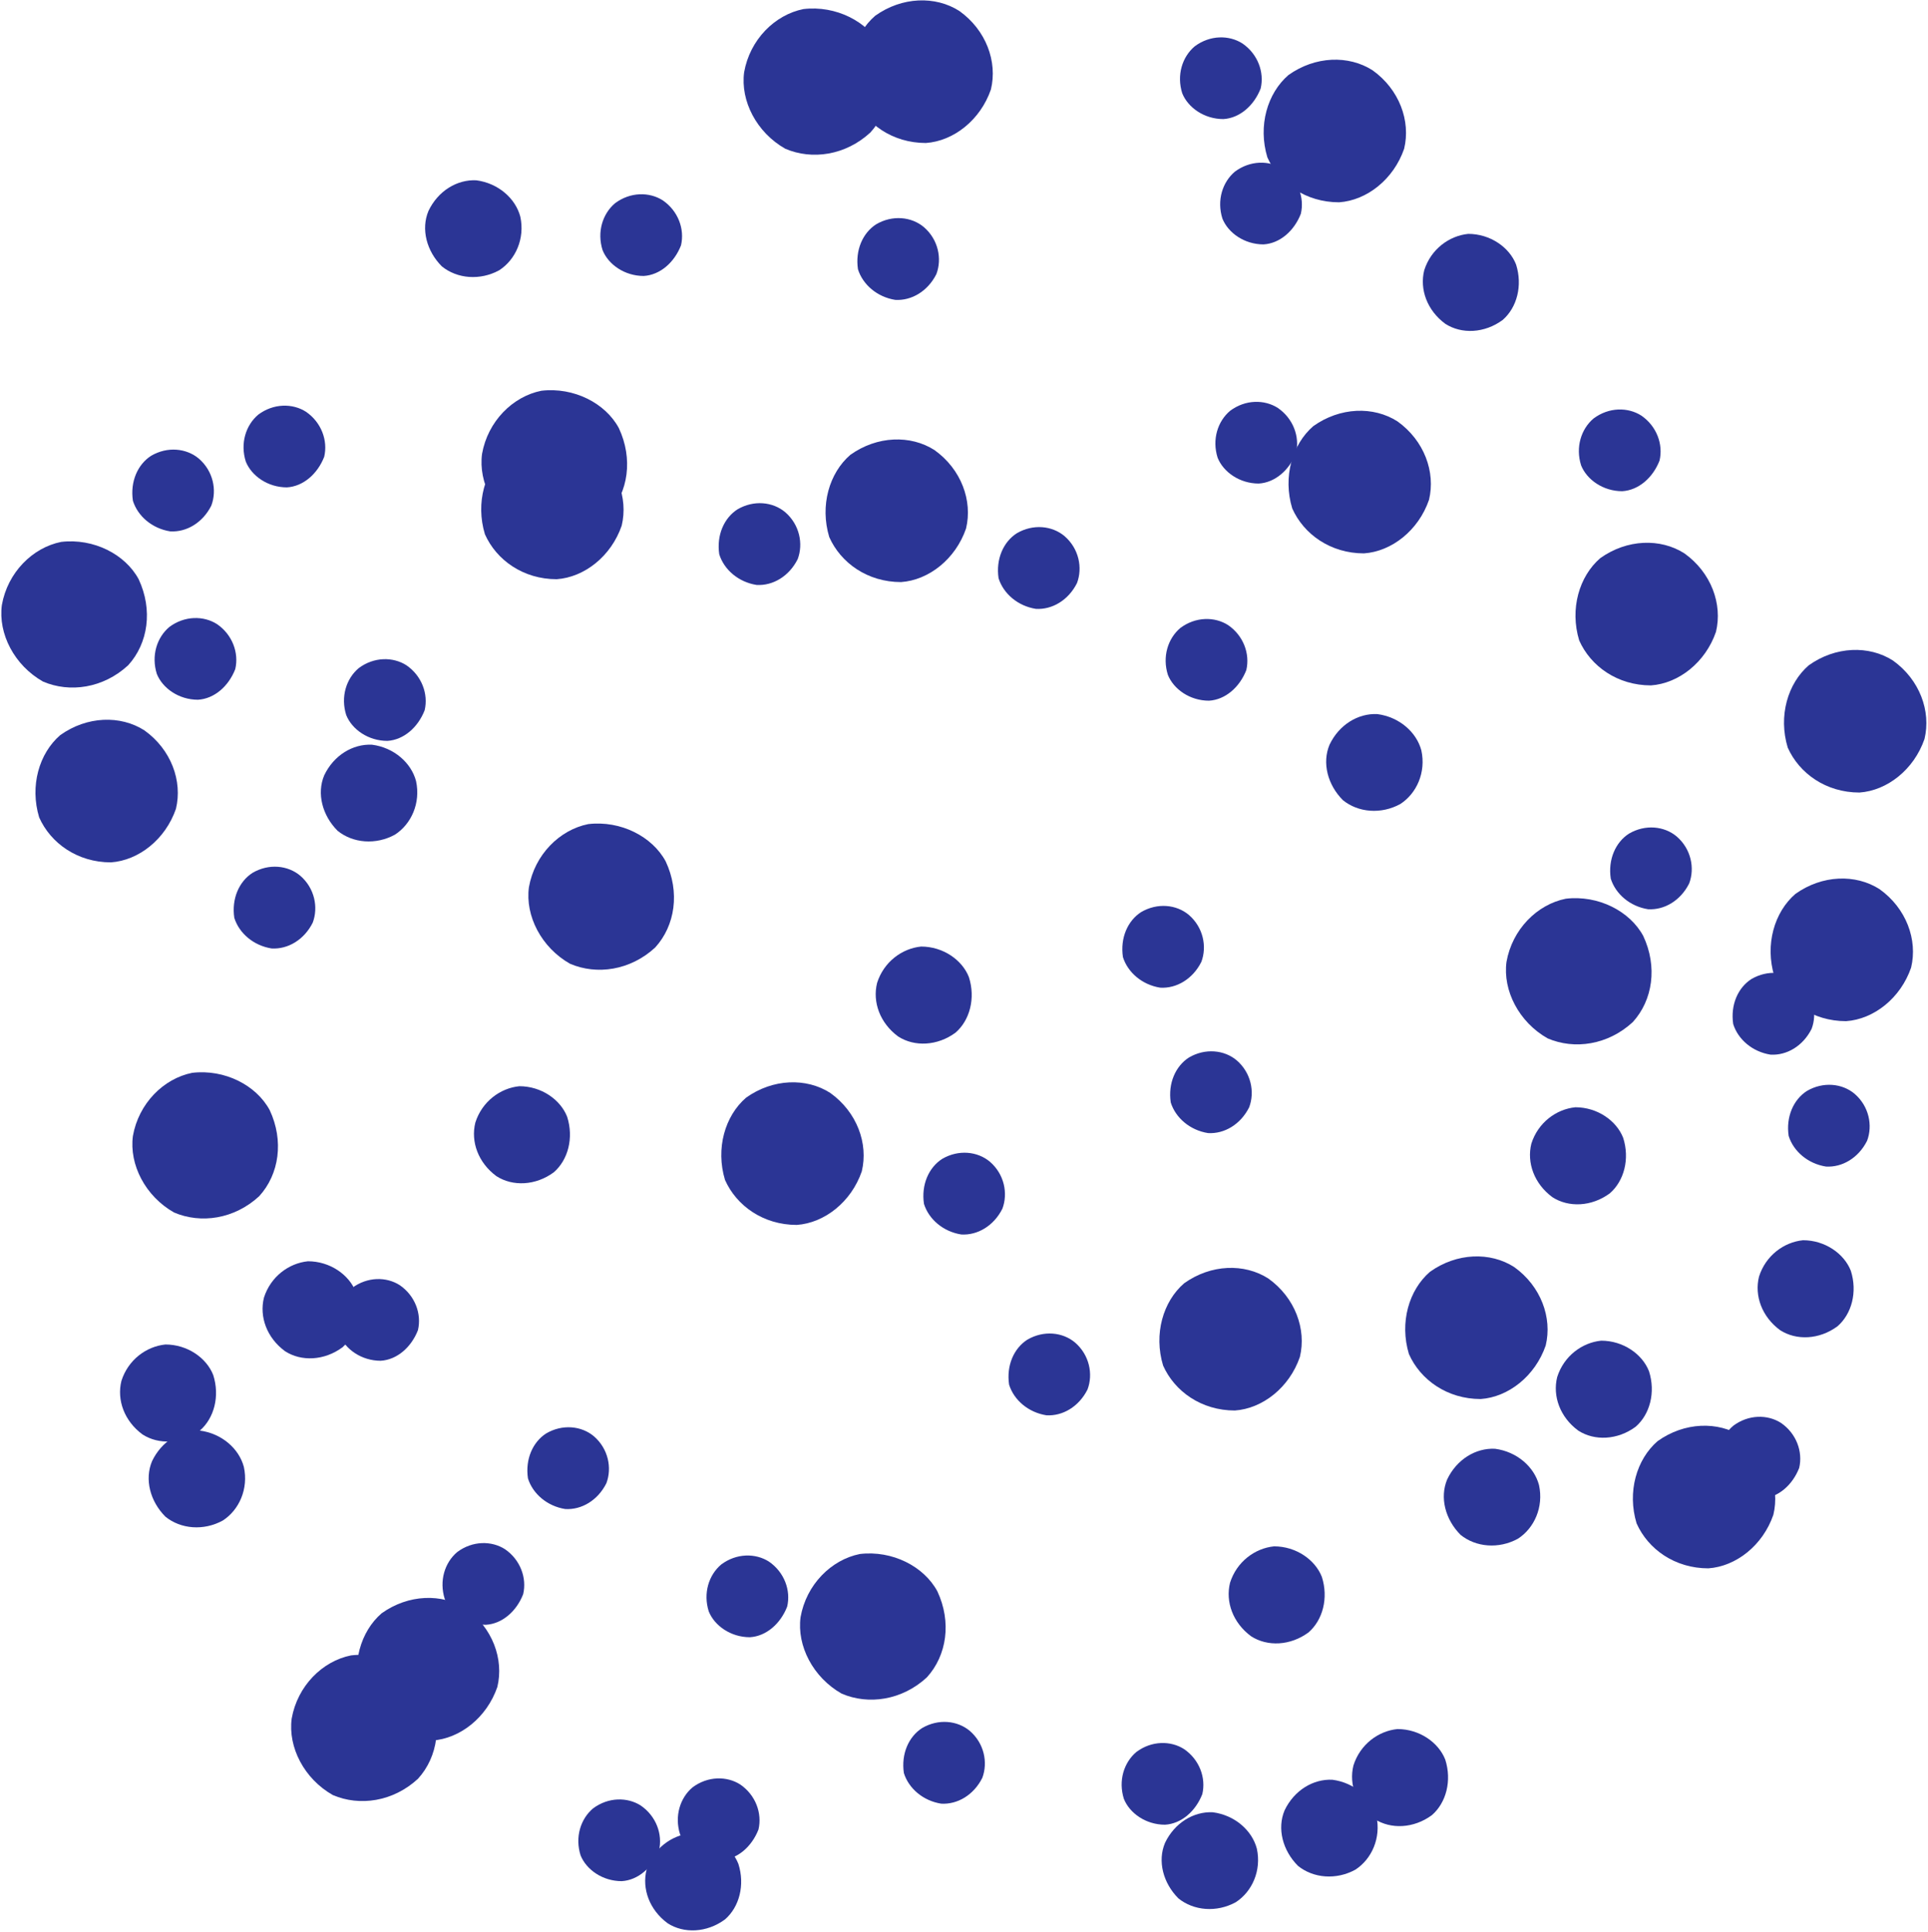 <?xml version="1.0" encoding="UTF-8"?>
<svg width="465px" height="466px" viewBox="0 0 465 466" version="1.1" xmlns="http://www.w3.org/2000/svg" xmlns:xlink="http://www.w3.org/1999/xlink">
    <title>inner-ring</title>
    <g id="website-design" stroke="none" stroke-width="1" fill="none" fill-rule="evenodd">
        <g id="Artboard" transform="translate(-486, -468)" fill="#2B3595" fill-rule="nonzero">
            <g id="dots" transform="translate(50.512, 33.011)">
                <g id="inner-ring" transform="translate(435.804, 435.079)">
                    <path d="M31.739,120.678 C31.047,116.064 32.893,111.911 36.123,109.835 C40.045,107.528 44.659,107.989 47.658,110.527 C51.118,113.526 52.041,118.14 50.657,121.831 C48.581,125.984 44.659,128.291 40.737,128.06 C36.353,127.368 32.893,124.369 31.739,120.678 Z" id="P4"></path>
                    <path d="M10.054,164.28 C3.133,160.358 -0.789,152.745 0.133,145.824 C1.518,137.98 7.516,131.982 14.437,130.598 C22.281,129.675 29.894,133.597 33.124,139.595 C36.584,146.978 35.431,155.052 30.586,160.358 C24.588,165.895 16.513,167.049 10.054,164.28 Z" id="P1"></path>
                    <path d="M14.206,177.199 C20.666,172.585 28.74,172.355 34.508,176.046 C40.967,180.66 43.736,188.273 42.121,194.963 C39.583,202.346 33.124,207.421 26.433,207.883 C18.359,207.883 11.899,203.269 9.131,197.04 C6.824,189.426 9.131,181.583 14.206,177.199 Z" id="P2"></path>
                    <path d="M39.583,324.155 C44.889,324.155 49.503,327.385 51.118,331.538 C52.733,336.613 51.349,341.919 47.888,344.918 C43.505,348.148 37.968,348.379 34.046,345.841 C29.663,342.611 27.817,337.536 28.971,332.922 C30.586,327.847 34.969,324.617 39.583,324.155 Z" id="P5"></path>
                    <path d="M61.961,99.915 C65.652,97.146 70.266,97.146 73.496,99.223 C77.187,101.76 78.802,106.144 77.879,110.066 C76.265,114.218 72.804,117.217 68.882,117.448 C64.268,117.448 60.346,114.68 58.962,111.219 C57.578,106.836 58.962,102.453 61.961,99.915 Z" id="P0"></path>
                    <path d="M40.506,151.13 C44.197,148.362 48.811,148.362 52.041,150.438 C55.732,152.976 57.347,157.359 56.424,161.281 C54.809,165.434 51.349,168.433 47.427,168.663 C42.813,168.663 38.891,165.895 37.507,162.435 C36.123,158.051 37.507,153.668 40.506,151.13 Z" id="P0"></path>
                    <path d="M56.194,221.263 C55.502,216.649 57.347,212.497 60.577,210.42 C64.499,208.113 69.113,208.575 72.112,211.112 C75.572,214.111 76.495,218.725 75.111,222.417 C73.035,226.569 69.113,228.876 65.191,228.646 C60.808,227.953 57.347,224.954 56.194,221.263 Z" id="P4"></path>
                    <path d="M41.659,292.319 C34.738,288.397 30.817,280.784 31.739,273.863 C33.124,266.019 39.122,260.021 46.043,258.637 C53.887,257.714 61.5,261.636 64.73,267.634 C68.19,275.016 67.037,283.091 62.192,288.397 C56.194,293.934 48.119,295.087 41.659,292.319 Z" id="P1"></path>
                    <path d="M73.958,304.084 C79.264,304.084 83.878,307.314 85.493,311.467 C87.107,316.542 85.723,321.848 82.263,324.847 C77.879,328.077 72.343,328.308 68.421,325.77 C64.037,322.54 62.192,317.465 63.345,312.851 C64.96,307.776 69.344,304.546 73.958,304.084 Z" id="P5"></path>
                    <path d="M36.353,352.301 C38.66,347.456 43.274,344.688 47.888,344.918 C53.195,345.61 57.347,349.302 58.501,353.685 C59.654,358.991 57.347,364.067 53.425,366.604 C48.811,369.142 43.274,368.681 39.583,365.681 C35.892,361.99 34.508,356.684 36.353,352.301 Z" id="P3"></path>
                    <path d="M79.956,432.815 C73.035,428.893 69.113,421.28 70.036,414.359 C71.42,406.515 77.418,400.517 84.339,399.133 C92.183,398.21 99.796,402.132 103.026,408.13 C106.486,415.513 105.333,423.587 100.488,428.893 C94.49,434.43 86.415,435.584 79.956,432.815 Z" id="P1"></path>
                    <path d="M103.026,50.776 C105.333,45.931 109.947,43.163 114.561,43.393 C119.867,44.085 124.019,47.777 125.173,52.16 C126.326,57.466 124.019,62.541 120.098,65.079 C115.484,67.617 109.947,67.155 106.256,64.156 C102.564,60.465 101.18,55.159 103.026,50.776 Z" id="P3"></path>
                    <path d="M125.865,127.83 C118.944,123.908 115.022,116.295 115.945,109.374 C117.329,101.53 123.327,95.532 130.248,94.147 C138.092,93.225 145.705,97.146 148.935,103.145 C152.396,110.527 151.242,118.602 146.397,123.908 C140.399,129.444 132.325,130.598 125.865,127.83 Z" id="P1"></path>
                    <path d="M86.185,161.05 C89.876,158.282 94.49,158.282 97.72,160.358 C101.411,162.896 103.026,167.279 102.103,171.201 C100.488,175.354 97.028,178.353 93.106,178.584 C88.492,178.584 84.57,175.815 83.186,172.355 C81.801,167.971 83.186,163.588 86.185,161.05 Z" id="P0"></path>
                    <path d="M77.879,186.889 C80.186,182.044 84.8,179.276 89.414,179.506 C94.721,180.198 98.873,183.89 100.027,188.273 C101.18,193.579 98.873,198.654 94.951,201.192 C90.337,203.73 84.8,203.269 81.109,200.269 C77.418,196.578 76.034,191.272 77.879,186.889 Z" id="P3"></path>
                    <path d="M124.942,261.866 C130.248,261.866 134.862,265.096 136.477,269.249 C138.092,274.324 136.708,279.63 133.247,282.629 C128.864,285.859 123.327,286.09 119.405,283.552 C115.022,280.322 113.177,275.247 114.33,270.633 C115.945,265.558 120.328,262.328 124.942,261.866 Z" id="P5"></path>
                    <path d="M84.57,310.544 C88.261,307.776 92.875,307.776 96.105,309.852 C99.796,312.39 101.411,316.773 100.488,320.695 C98.873,324.847 95.413,327.847 91.491,328.077 C86.877,328.077 82.955,325.309 81.571,321.848 C80.186,317.465 81.571,313.082 84.57,310.544 Z" id="P0"></path>
                    <path d="M109.947,374.217 C113.638,371.449 118.252,371.449 121.482,373.525 C125.173,376.063 126.788,380.446 125.865,384.368 C124.25,388.521 120.79,391.52 116.868,391.751 C112.254,391.751 108.332,388.982 106.948,385.522 C105.563,381.138 106.948,376.755 109.947,374.217 Z" id="P0"></path>
                    <path d="M91.721,388.982 C98.181,384.368 106.256,384.137 112.023,387.829 C118.483,392.443 121.251,400.056 119.636,406.746 C117.098,414.128 110.639,419.204 103.949,419.665 C95.874,419.665 89.414,415.051 86.646,408.822 C84.339,401.209 86.646,393.365 91.721,388.982 Z" id="P2"></path>
                    <path d="M142.706,436.045 C146.397,433.277 151.011,433.277 154.241,435.353 C157.932,437.891 159.547,442.274 158.624,446.196 C157.01,450.348 153.549,453.347 149.627,453.578 C145.013,453.578 141.091,450.81 139.707,447.349 C138.323,442.966 139.707,438.583 142.706,436.045 Z" id="P0"></path>
                    <path d="M189.077,35.78 C182.156,31.858 178.234,24.245 179.157,17.324 C180.541,9.48 186.539,3.482 193.46,2.098 C201.304,1.175 208.917,5.097 212.147,11.095 C215.607,18.478 214.454,26.552 209.609,31.858 C203.611,37.395 195.537,38.549 189.077,35.78 Z" id="P1"></path>
                    <path d="M148.012,48.93 C151.703,46.162 156.317,46.162 159.547,48.238 C163.238,50.776 164.853,55.159 163.931,59.081 C162.316,63.234 158.855,66.233 154.933,66.463 C150.319,66.463 146.397,63.695 145.013,60.234 C143.629,55.851 145.013,51.468 148.012,48.93 Z" id="P0"></path>
                    <path d="M173.159,133.597 C172.466,128.983 174.312,124.83 177.542,122.754 C181.464,120.447 186.078,120.909 189.077,123.446 C192.537,126.445 193.46,131.059 192.076,134.751 C190,138.903 186.078,141.21 182.156,140.979 C177.773,140.287 174.312,137.288 173.159,133.597 Z" id="P4"></path>
                    <path d="M121.712,108.912 C128.172,104.298 136.247,104.067 142.014,107.759 C148.474,112.373 151.242,119.986 149.627,126.676 C147.089,134.058 140.63,139.134 133.94,139.595 C125.865,139.595 119.405,134.981 116.637,128.752 C114.33,121.139 116.637,113.295 121.712,108.912 Z" id="P2"></path>
                    <path d="M137.169,232.337 C130.248,228.415 126.326,220.802 127.249,213.881 C128.633,206.037 134.632,200.039 141.553,198.654 C149.396,197.732 157.01,201.654 160.239,207.652 C163.7,215.034 162.546,223.109 157.702,228.415 C151.703,233.952 143.629,235.105 137.169,232.337 Z" id="P1"></path>
                    <path d="M179.618,264.635 C186.078,260.021 194.152,259.79 199.92,263.481 C206.379,268.095 209.148,275.708 207.533,282.399 C204.995,289.781 198.536,294.856 191.845,295.318 C183.771,295.318 177.311,290.704 174.543,284.475 C172.236,276.862 174.543,269.018 179.618,264.635 Z" id="P2"></path>
                    <path d="M127.019,356.453 C126.326,351.839 128.172,347.687 131.402,345.61 C135.324,343.303 139.938,343.765 142.937,346.303 C146.397,349.302 147.32,353.916 145.936,357.607 C143.86,361.76 139.938,364.067 136.016,363.836 C131.633,363.144 128.172,360.145 127.019,356.453 Z" id="P4"></path>
                    <path d="M173.62,377.216 C177.311,374.448 181.925,374.448 185.155,376.524 C188.846,379.062 190.461,383.445 189.538,387.367 C187.923,391.52 184.463,394.519 180.541,394.75 C175.927,394.75 172.005,391.981 170.621,388.521 C169.237,384.137 170.621,379.754 173.62,377.216 Z" id="P0"></path>
                    <path d="M166.699,430.97 C170.39,428.201 175.004,428.201 178.234,430.277 C181.925,432.815 183.54,437.198 182.617,441.12 C181.002,445.273 177.542,448.272 173.62,448.503 C169.006,448.503 165.084,445.734 163.7,442.274 C162.316,437.891 163.7,433.507 166.699,430.97 Z" id="P0"></path>
                    <path d="M166.238,442.043 C171.544,442.043 176.158,445.273 177.773,449.426 C179.387,454.501 178.003,459.807 174.543,462.806 C170.159,466.036 164.623,466.267 160.701,463.729 C156.317,460.499 154.472,455.424 155.625,450.81 C157.24,445.734 161.624,442.505 166.238,442.043 Z" id="P5"></path>
                    <path d="M210.763,3.713 C217.222,-0.901 225.297,-1.132 231.064,2.559 C237.524,7.173 240.292,14.786 238.677,21.477 C236.14,28.859 229.68,33.935 222.99,34.396 C214.915,34.396 208.456,29.782 205.687,23.553 C203.38,15.94 205.687,8.096 210.763,3.713 Z" id="P2"></path>
                    <path d="M206.61,64.848 C205.918,60.234 207.764,56.082 210.993,54.005 C214.915,51.698 219.529,52.16 222.528,54.698 C225.989,57.697 226.912,62.311 225.528,66.002 C223.451,70.155 219.529,72.462 215.607,72.231 C211.224,71.539 207.764,68.54 206.61,64.848 Z" id="P4"></path>
                    <path d="M204.765,109.604 C211.224,104.99 219.299,104.76 225.066,108.451 C231.526,113.065 234.294,120.678 232.679,127.368 C230.142,134.751 223.682,139.826 216.992,140.287 C208.917,140.287 202.458,135.673 199.689,129.444 C197.382,121.831 199.689,113.988 204.765,109.604 Z" id="P2"></path>
                    <path d="M240.523,139.365 C239.831,134.751 241.677,130.598 244.906,128.522 C248.828,126.215 253.442,126.676 256.441,129.214 C259.902,132.213 260.825,136.827 259.44,140.518 C257.364,144.671 253.442,146.978 249.52,146.747 C245.137,146.055 241.677,143.056 240.523,139.365 Z" id="P4"></path>
                    <path d="M221.836,228.184 C227.142,228.184 231.756,231.414 233.371,235.567 C234.986,240.642 233.602,245.948 230.142,248.947 C225.758,252.177 220.221,252.408 216.3,249.87 C211.916,246.64 210.071,241.565 211.224,236.951 C212.839,231.875 217.222,228.646 221.836,228.184 Z" id="P5"></path>
                    <path d="M222.528,290.242 C221.836,285.628 223.682,281.476 226.912,279.4 C230.834,277.093 235.448,277.554 238.447,280.092 C241.907,283.091 242.83,287.705 241.446,291.396 C239.37,295.549 235.448,297.856 231.526,297.625 C227.142,296.933 223.682,293.934 222.528,290.242 Z" id="P4"></path>
                    <path d="M243.061,333.845 C242.369,329.231 244.214,325.078 247.444,323.002 C251.366,320.695 255.98,321.156 258.979,323.694 C262.44,326.693 263.362,331.307 261.978,334.998 C259.902,339.151 255.98,341.458 252.058,341.227 C247.675,340.535 244.214,337.536 243.061,333.845 Z" id="P4"></path>
                    <path d="M202.688,408.361 C195.767,404.439 191.845,396.826 192.768,389.905 C194.152,382.061 200.151,376.063 207.072,374.679 C214.915,373.756 222.528,377.678 225.758,383.676 C229.219,391.058 228.065,399.133 223.221,404.439 C217.222,409.976 209.148,411.129 202.688,408.361 Z" id="P1"></path>
                    <path d="M217.684,427.509 C216.992,422.895 218.837,418.742 222.067,416.666 C225.989,414.359 230.603,414.821 233.602,417.358 C237.063,420.357 237.985,424.971 236.601,428.663 C234.525,432.815 230.603,435.122 226.681,434.891 C222.298,434.199 218.837,431.2 217.684,427.509 Z" id="P4"></path>
                    <path d="M287.817,11.095 C291.508,8.327 296.122,8.327 299.352,10.403 C303.043,12.941 304.658,17.324 303.735,21.246 C302.12,25.399 298.659,28.398 294.738,28.628 C290.124,28.628 286.202,25.86 284.817,22.4 C283.433,18.016 284.817,13.633 287.817,11.095 Z" id="P0"></path>
                    <path d="M297.506,41.317 C301.197,38.549 305.811,38.549 309.041,40.625 C312.732,43.163 314.347,47.546 313.424,51.468 C311.809,55.62 308.349,58.62 304.427,58.85 C299.813,58.85 295.891,56.082 294.507,52.621 C293.123,48.238 294.507,43.855 297.506,41.317 Z" id="P0"></path>
                    <path d="M296.352,98.992 C300.044,96.224 304.658,96.224 307.887,98.3 C311.579,100.838 313.194,105.221 312.271,109.143 C310.656,113.295 307.195,116.295 303.273,116.525 C298.659,116.525 294.738,113.757 293.353,110.296 C291.969,105.913 293.353,101.53 296.352,98.992 Z" id="P0"></path>
                    <path d="M284.356,151.361 C288.047,148.593 292.661,148.593 295.891,150.669 C299.582,153.207 301.197,157.59 300.274,161.512 C298.659,165.664 295.199,168.663 291.277,168.894 C286.663,168.894 282.741,166.126 281.357,162.665 C279.973,158.282 281.357,153.899 284.356,151.361 Z" id="P0"></path>
                    <path d="M270.514,230.722 C269.822,226.108 271.668,221.955 274.897,219.879 C278.819,217.572 283.433,218.033 286.432,220.571 C289.893,223.57 290.816,228.184 289.431,231.875 C287.355,236.028 283.433,238.335 279.511,238.104 C275.128,237.412 271.668,234.413 270.514,230.722 Z" id="P4"></path>
                    <path d="M282.049,265.788 C281.357,261.174 283.203,257.022 286.432,254.945 C290.354,252.638 294.968,253.1 297.967,255.637 C301.428,258.637 302.351,263.251 300.966,266.942 C298.89,271.094 294.968,273.401 291.046,273.171 C286.663,272.479 283.203,269.479 282.049,265.788 Z" id="P4"></path>
                    <path d="M285.279,309.391 C291.738,304.777 299.813,304.546 305.58,308.237 C312.04,312.851 314.808,320.464 313.194,327.154 C310.656,334.537 304.196,339.612 297.506,340.074 C289.431,340.074 282.972,335.46 280.203,329.231 C277.896,321.618 280.203,313.774 285.279,309.391 Z" id="P2"></path>
                    <path d="M306.965,372.833 C312.271,372.833 316.885,376.063 318.5,380.216 C320.115,385.291 318.73,390.597 315.27,393.596 C310.887,396.826 305.35,397.057 301.428,394.519 C297.045,391.289 295.199,386.214 296.352,381.6 C297.967,376.524 302.351,373.295 306.965,372.833 Z" id="P5"></path>
                    <path d="M273.744,422.434 C277.435,419.665 282.049,419.665 285.279,421.742 C288.97,424.279 290.585,428.663 289.662,432.584 C288.047,436.737 284.587,439.736 280.665,439.967 C276.051,439.967 272.129,437.198 270.745,433.738 C269.361,429.355 270.745,424.971 273.744,422.434 Z" id="P0"></path>
                    <path d="M280.665,444.35 C282.972,439.505 287.586,436.737 292.2,436.968 C297.506,437.66 301.659,441.351 302.812,445.734 C303.966,451.04 301.659,456.116 297.737,458.654 C293.123,461.191 287.586,460.73 283.895,457.731 C280.203,454.04 278.819,448.733 280.665,444.35 Z" id="P3"></path>
                    <path d="M310.425,18.016 C316.885,13.402 324.959,13.172 330.727,16.863 C337.186,21.477 339.955,29.09 338.34,35.78 C335.802,43.163 329.343,48.238 322.652,48.699 C314.578,48.699 308.118,44.085 305.35,37.856 C303.043,30.243 305.35,22.4 310.425,18.016 Z" id="P2"></path>
                    <path d="M353.797,56.313 C359.103,56.313 363.717,59.542 365.332,63.695 C366.947,68.77 365.563,74.076 362.102,77.076 C357.719,80.305 352.182,80.536 348.26,77.998 C343.877,74.769 342.031,69.693 343.185,65.079 C344.8,60.004 349.183,56.774 353.797,56.313 Z" id="P5"></path>
                    <path d="M316.423,102.683 C322.883,98.069 330.957,97.839 336.725,101.53 C343.185,106.144 345.953,113.757 344.338,120.447 C341.8,127.83 335.341,132.905 328.65,133.366 C320.576,133.366 314.116,128.752 311.348,122.523 C309.041,114.91 311.348,107.067 316.423,102.683 Z" id="P2"></path>
                    <path d="M320.345,179.506 C322.652,174.662 327.266,171.893 331.88,172.124 C337.186,172.816 341.339,176.507 342.493,180.891 C343.646,186.197 341.339,191.272 337.417,193.81 C332.803,196.347 327.266,195.886 323.575,192.887 C319.884,189.196 318.5,183.89 320.345,179.506 Z" id="P3"></path>
                    <path d="M372.945,250.331 C366.024,246.409 362.102,238.796 363.025,231.875 C364.409,224.032 370.407,218.033 377.328,216.649 C385.172,215.726 392.785,219.648 396.015,225.646 C399.475,233.029 398.322,241.103 393.477,246.409 C387.479,251.946 379.405,253.1 372.945,250.331 Z" id="P1"></path>
                    <path d="M379.635,266.942 C384.941,266.942 389.555,270.172 391.17,274.324 C392.785,279.4 391.401,284.706 387.94,287.705 C383.557,290.935 378.02,291.165 374.098,288.628 C369.715,285.398 367.87,280.322 369.023,275.708 C370.638,270.633 375.021,267.403 379.635,266.942 Z" id="P5"></path>
                    <path d="M344.569,306.622 C351.028,302.008 359.103,301.777 364.87,305.469 C371.33,310.083 374.098,317.696 372.484,324.386 C369.946,331.768 363.486,336.844 356.796,337.305 C348.721,337.305 342.262,332.691 339.493,326.462 C337.186,318.849 339.493,311.005 344.569,306.622 Z" id="P2"></path>
                    <path d="M348.721,356.684 C351.028,351.839 355.642,349.071 360.256,349.302 C365.563,349.994 369.715,353.685 370.869,358.068 C372.022,363.374 369.715,368.45 365.793,370.988 C361.179,373.525 355.642,373.064 351.951,370.065 C348.26,366.374 346.876,361.067 348.721,356.684 Z" id="P3"></path>
                    <path d="M336.725,416.897 C342.031,416.897 346.645,420.127 348.26,424.279 C349.875,429.355 348.491,434.661 345.03,437.66 C340.647,440.89 335.11,441.12 331.188,438.583 C326.805,435.353 324.959,430.277 326.113,425.663 C327.728,420.588 332.111,417.358 336.725,416.897 Z" id="P5"></path>
                    <path d="M309.502,436.506 C311.809,431.662 316.423,428.893 321.037,429.124 C326.343,429.816 330.496,433.507 331.65,437.891 C332.803,443.197 330.496,448.272 326.574,450.81 C321.96,453.347 316.423,452.886 312.732,449.887 C309.041,446.196 307.657,440.89 309.502,436.506 Z" id="P3"></path>
                    <path d="M384.019,100.838 C387.71,98.069 392.324,98.069 395.554,100.146 C399.245,102.683 400.86,107.067 399.937,110.988 C398.322,115.141 394.861,118.14 390.94,118.371 C386.326,118.371 382.404,115.602 381.019,112.142 C379.635,107.759 381.019,103.375 384.019,100.838 Z" id="P0"></path>
                    <path d="M385.633,134.52 C392.093,129.906 400.168,129.675 405.935,133.366 C412.395,137.98 415.163,145.593 413.548,152.284 C411.01,159.666 404.551,164.742 397.861,165.203 C389.786,165.203 383.326,160.589 380.558,154.36 C378.251,146.747 380.558,138.903 385.633,134.52 Z" id="P2"></path>
                    <path d="M388.171,211.804 C387.479,207.19 389.325,203.038 392.554,200.961 C396.476,198.654 401.09,199.116 404.089,201.654 C407.55,204.653 408.473,209.267 407.089,212.958 C405.012,217.111 401.09,219.418 397.168,219.187 C392.785,218.495 389.325,215.496 388.171,211.804 Z" id="P4"></path>
                    <path d="M417.701,246.871 C417.009,242.257 418.854,238.104 422.084,236.028 C426.006,233.721 430.62,234.182 433.619,236.72 C437.08,239.719 438.002,244.333 436.618,248.024 C434.542,252.177 430.62,254.484 426.698,254.253 C422.315,253.561 418.854,250.562 417.701,246.871 Z" id="P4"></path>
                    <path d="M385.864,323.233 C391.17,323.233 395.784,326.462 397.399,330.615 C399.014,335.69 397.63,340.996 394.169,343.996 C389.786,347.225 384.249,347.456 380.327,344.918 C375.944,341.689 374.098,336.613 375.252,331.999 C376.867,326.924 381.25,323.694 385.864,323.233 Z" id="P5"></path>
                    <path d="M399.475,347.456 C405.935,342.842 414.01,342.611 419.777,346.303 C426.237,350.917 429.005,358.53 427.39,365.22 C424.852,372.602 418.393,377.678 411.703,378.139 C403.628,378.139 397.168,373.525 394.4,367.296 C392.093,359.683 394.4,351.839 399.475,347.456 Z" id="P2"></path>
                    <path d="M435.926,160.358 C442.386,155.744 450.46,155.514 456.228,159.205 C462.687,163.819 465.456,171.432 463.841,178.122 C461.303,185.505 454.843,190.58 448.153,191.041 C440.079,191.041 433.619,186.427 430.851,180.198 C428.544,172.585 430.851,164.742 435.926,160.358 Z" id="P2"></path>
                    <path d="M432.696,215.496 C439.156,210.882 447.23,210.651 452.998,214.342 C459.457,218.956 462.226,226.569 460.611,233.26 C458.073,240.642 451.614,245.717 444.923,246.179 C436.849,246.179 430.389,241.565 427.621,235.336 C425.314,227.723 427.621,219.879 432.696,215.496 Z" id="P2"></path>
                    <path d="M431.081,273.863 C430.389,269.249 432.235,265.096 435.465,263.02 C439.387,260.713 444.001,261.174 447,263.712 C450.46,266.711 451.383,271.325 449.999,275.016 C447.922,279.169 444.001,281.476 440.079,281.245 C435.695,280.553 432.235,277.554 431.081,273.863 Z" id="P4"></path>
                    <path d="M434.542,299.009 C439.848,299.009 444.462,302.239 446.077,306.391 C447.692,311.467 446.308,316.773 442.847,319.772 C438.464,323.002 432.927,323.233 429.005,320.695 C424.622,317.465 422.776,312.39 423.93,307.776 C425.545,302.7 429.928,299.47 434.542,299.009 Z" id="P5"></path>
                    <path d="M417.701,343.765 C421.392,340.996 426.006,340.996 429.236,343.073 C432.927,345.61 434.542,349.994 433.619,353.916 C432.004,358.068 428.544,361.067 424.622,361.298 C420.008,361.298 416.086,358.53 414.702,355.069 C413.317,350.686 414.702,346.303 417.701,343.765 Z" id="P0"></path>
                </g>
            </g>
        </g>
    </g>
</svg>